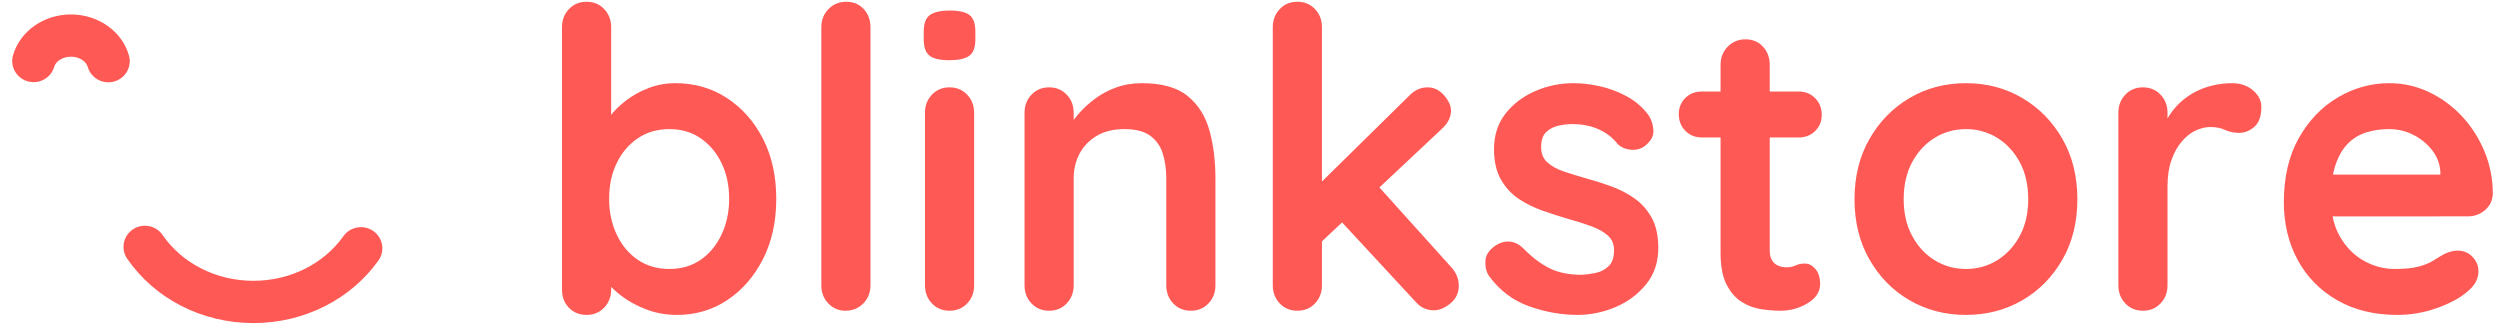<svg width="165" height="22" viewBox="0 0 165 22" fill="none" xmlns="http://www.w3.org/2000/svg">
<path d="M44.69 20.784C45.916 20.784 47.02 20.457 48.002 19.805C48.985 19.153 49.769 18.253 50.355 17.105C50.94 15.957 51.233 14.629 51.233 13.123C51.233 11.617 50.94 10.294 50.355 9.155C49.769 8.016 48.975 7.12 47.975 6.468C46.975 5.816 45.843 5.49 44.582 5.49C43.951 5.49 43.352 5.6 42.784 5.82C42.216 6.041 41.716 6.321 41.283 6.661C40.85 7.001 40.508 7.341 40.256 7.68L40.337 7.576V1.797C40.337 1.363 40.21 0.993 39.957 0.688L39.877 0.598C39.571 0.277 39.183 0.116 38.714 0.116C38.246 0.116 37.858 0.277 37.552 0.598C37.245 0.92 37.092 1.32 37.092 1.797V19.103C37.092 19.599 37.245 20.003 37.552 20.315C37.858 20.627 38.246 20.784 38.714 20.784C39.183 20.784 39.571 20.623 39.877 20.301C40.184 19.98 40.337 19.58 40.337 19.103V18.933L40.426 19.023C40.553 19.147 40.693 19.27 40.844 19.393L40.999 19.516C41.477 19.883 42.031 20.186 42.662 20.425C43.293 20.664 43.969 20.784 44.69 20.784ZM44.176 17.752C43.383 17.752 42.689 17.55 42.094 17.146C41.499 16.742 41.035 16.186 40.702 15.479C40.368 14.772 40.202 13.986 40.202 13.123C40.202 12.241 40.368 11.456 40.702 10.767C41.035 10.078 41.499 9.531 42.094 9.127C42.689 8.723 43.383 8.521 44.176 8.521C44.969 8.521 45.659 8.723 46.245 9.127C46.831 9.531 47.29 10.078 47.624 10.767C47.957 11.456 48.124 12.241 48.124 13.123C48.124 13.986 47.957 14.772 47.624 15.479C47.29 16.186 46.831 16.742 46.245 17.146C45.659 17.55 44.969 17.752 44.176 17.752ZM55.803 20.508C56.271 20.508 56.663 20.347 56.979 20.026C57.294 19.704 57.452 19.305 57.452 18.827V1.797C57.452 1.32 57.303 0.92 57.006 0.598C56.709 0.277 56.325 0.116 55.857 0.116C55.388 0.116 54.996 0.277 54.681 0.598C54.365 0.92 54.208 1.32 54.208 1.797V18.827C54.208 19.305 54.361 19.704 54.667 20.026C54.974 20.347 55.352 20.508 55.803 20.508ZM62.644 3.974C63.256 3.974 63.698 3.878 63.968 3.685C64.239 3.492 64.374 3.129 64.374 2.596V2.073C64.374 1.558 64.248 1.2 63.995 0.998C63.743 0.796 63.301 0.695 62.67 0.695C62.094 0.695 61.666 0.791 61.386 0.984C61.107 1.177 60.967 1.54 60.967 2.073V2.596C60.967 3.111 61.093 3.469 61.346 3.671C61.598 3.873 62.031 3.974 62.644 3.974ZM62.67 20.508C63.139 20.508 63.527 20.347 63.833 20.026C64.14 19.704 64.293 19.305 64.293 18.827V7.446C64.293 6.969 64.14 6.569 63.833 6.248C63.527 5.926 63.139 5.765 62.67 5.765C62.202 5.765 61.814 5.926 61.508 6.248C61.202 6.569 61.048 6.969 61.048 7.446V18.827C61.048 19.305 61.202 19.704 61.508 20.026C61.814 20.347 62.202 20.508 62.67 20.508ZM78.596 20.508C79.065 20.508 79.452 20.347 79.759 20.026C80.065 19.704 80.219 19.305 80.219 18.827V11.773C80.219 10.615 80.088 9.563 79.826 8.617C79.565 7.671 79.087 6.913 78.393 6.344C77.699 5.774 76.686 5.49 75.352 5.49C74.739 5.49 74.171 5.586 73.648 5.779C73.125 5.972 72.657 6.225 72.242 6.537C71.828 6.849 71.467 7.184 71.161 7.543C71.073 7.645 70.991 7.746 70.916 7.844L70.863 7.915V7.446C70.863 7.012 70.737 6.642 70.483 6.337L70.403 6.248C70.097 5.926 69.71 5.765 69.241 5.765C68.772 5.765 68.385 5.926 68.078 6.248C67.772 6.569 67.619 6.969 67.619 7.446V18.827C67.619 19.305 67.772 19.704 68.078 20.026C68.385 20.347 68.772 20.508 69.241 20.508C69.71 20.508 70.097 20.347 70.403 20.026C70.71 19.704 70.863 19.305 70.863 18.827V11.773C70.863 11.166 70.994 10.62 71.255 10.133C71.517 9.646 71.895 9.256 72.391 8.962C72.887 8.668 73.495 8.521 74.216 8.521C74.955 8.521 75.523 8.668 75.919 8.962C76.316 9.256 76.591 9.646 76.744 10.133C76.897 10.62 76.974 11.166 76.974 11.773V18.827C76.974 19.305 77.127 19.704 77.433 20.026C77.74 20.347 78.127 20.508 78.596 20.508ZM85.626 20.508C86.095 20.508 86.483 20.347 86.789 20.026C87.095 19.704 87.249 19.305 87.249 18.827V15.928L88.579 14.68L93.44 19.929C93.738 20.266 94.096 20.448 94.514 20.477L94.63 20.48C94.99 20.48 95.355 20.329 95.725 20.026C96.095 19.723 96.279 19.332 96.279 18.855C96.279 18.395 96.108 17.982 95.766 17.615L91.041 12.371L95.117 8.548C95.516 8.192 95.731 7.813 95.762 7.41L95.766 7.308C95.766 6.978 95.612 6.638 95.306 6.289C95 5.94 94.639 5.765 94.225 5.765C93.774 5.765 93.377 5.94 93.035 6.289L87.249 11.98V1.797C87.249 1.363 87.122 0.993 86.869 0.688L86.789 0.598C86.483 0.277 86.095 0.116 85.626 0.116C85.158 0.116 84.77 0.277 84.463 0.598C84.157 0.92 84.004 1.32 84.004 1.797V18.827C84.004 19.305 84.157 19.704 84.463 20.026C84.77 20.347 85.158 20.508 85.626 20.508ZM104.121 20.784C104.968 20.784 105.797 20.614 106.608 20.274C107.419 19.934 108.095 19.433 108.636 18.772C109.176 18.111 109.448 17.311 109.448 16.375C109.448 15.566 109.303 14.9 109.015 14.377C108.726 13.853 108.347 13.426 107.879 13.095C107.41 12.765 106.896 12.498 106.337 12.296C105.779 12.094 105.23 11.919 104.688 11.773C104.165 11.626 103.674 11.474 103.215 11.318C102.755 11.162 102.39 10.96 102.119 10.712C101.849 10.464 101.714 10.128 101.714 9.706C101.714 9.247 101.832 8.911 102.066 8.7C102.3 8.489 102.575 8.351 102.89 8.287C103.205 8.222 103.498 8.19 103.769 8.19C104.436 8.19 105.026 8.31 105.54 8.548C106.054 8.787 106.464 9.109 106.77 9.513C107.005 9.733 107.302 9.857 107.663 9.885C108.023 9.913 108.339 9.816 108.609 9.596C108.987 9.283 109.159 8.934 109.123 8.548C109.087 8.163 108.97 7.832 108.771 7.556C108.392 7.06 107.924 6.661 107.365 6.358C106.807 6.055 106.22 5.834 105.608 5.696C104.994 5.559 104.409 5.49 103.85 5.49C102.967 5.49 102.124 5.664 101.322 6.013C100.52 6.362 99.867 6.858 99.362 7.501C98.857 8.144 98.605 8.925 98.605 9.844C98.605 10.652 98.758 11.322 99.064 11.855C99.371 12.388 99.767 12.815 100.254 13.137C100.74 13.458 101.277 13.72 101.863 13.922C102.449 14.124 103.021 14.308 103.579 14.473C104.121 14.62 104.612 14.776 105.053 14.942C105.495 15.107 105.851 15.309 106.121 15.548C106.392 15.787 106.527 16.108 106.527 16.512C106.527 16.99 106.405 17.344 106.162 17.573C105.919 17.803 105.635 17.95 105.31 18.014C104.986 18.078 104.688 18.12 104.418 18.138C103.553 18.138 102.831 17.991 102.255 17.697C101.678 17.403 101.129 16.99 100.606 16.457C100.299 16.145 99.984 15.975 99.659 15.947C99.335 15.92 99.028 15.998 98.74 16.182C98.29 16.476 98.055 16.825 98.037 17.229C98.019 17.633 98.1 17.964 98.28 18.221C98.983 19.176 99.867 19.842 100.93 20.219C101.994 20.595 103.057 20.784 104.121 20.784ZM117.532 20.508C118.163 20.508 118.753 20.343 119.303 20.012C119.852 19.681 120.128 19.259 120.128 18.744C120.128 18.322 120.024 17.991 119.816 17.752C119.609 17.514 119.38 17.394 119.127 17.394C118.893 17.394 118.685 17.435 118.505 17.518C118.324 17.601 118.126 17.642 117.91 17.642C117.712 17.642 117.527 17.605 117.355 17.532C117.185 17.458 117.049 17.339 116.951 17.174C116.851 17.008 116.802 16.797 116.802 16.54V9.072H118.721C119.111 9.072 119.441 8.957 119.714 8.726L119.803 8.645C120.092 8.36 120.236 8.007 120.236 7.584C120.236 7.143 120.092 6.776 119.803 6.482C119.514 6.188 119.154 6.041 118.721 6.041H116.802V4.277C116.802 3.843 116.679 3.473 116.433 3.168L116.356 3.079C116.058 2.757 115.675 2.596 115.207 2.596C114.737 2.596 114.346 2.757 114.03 3.079C113.715 3.4 113.557 3.8 113.557 4.277V6.041H112.313C111.924 6.041 111.593 6.156 111.32 6.387L111.231 6.468C110.944 6.753 110.799 7.106 110.799 7.529C110.799 7.97 110.944 8.337 111.231 8.631C111.52 8.925 111.881 9.072 112.313 9.072H113.557V16.678C113.557 17.509 113.672 18.175 113.902 18.677L113.963 18.799C114.233 19.314 114.571 19.695 114.977 19.943C115.382 20.191 115.815 20.347 116.274 20.412C116.734 20.476 117.153 20.508 117.532 20.508ZM129.753 20.784C131.123 20.784 132.362 20.462 133.471 19.819C134.58 19.176 135.462 18.28 136.121 17.132C136.779 15.984 137.107 14.657 137.107 13.15C137.107 11.644 136.779 10.317 136.121 9.169C135.462 8.02 134.58 7.12 133.471 6.468C132.362 5.816 131.123 5.49 129.753 5.49C128.383 5.49 127.144 5.816 126.035 6.468C124.926 7.12 124.044 8.02 123.386 9.169C122.727 10.317 122.398 11.644 122.398 13.15C122.398 14.657 122.727 15.984 123.386 17.132C124.044 18.28 124.926 19.176 126.035 19.819C127.144 20.462 128.383 20.784 129.753 20.784ZM129.753 17.752C128.996 17.752 128.307 17.559 127.685 17.174C127.062 16.788 126.567 16.25 126.197 15.562C125.828 14.873 125.643 14.069 125.643 13.15C125.643 12.213 125.828 11.401 126.197 10.712C126.567 10.023 127.062 9.485 127.685 9.1C128.307 8.714 128.996 8.521 129.753 8.521C130.51 8.521 131.199 8.714 131.822 9.1C132.443 9.485 132.939 10.023 133.309 10.712C133.678 11.401 133.863 12.213 133.863 13.15C133.863 14.069 133.678 14.873 133.309 15.562C132.939 16.25 132.443 16.788 131.822 17.174C131.199 17.559 130.51 17.752 129.753 17.752ZM141.433 20.508C141.902 20.508 142.29 20.347 142.596 20.026C142.903 19.704 143.056 19.305 143.056 18.827V12.296C143.056 11.635 143.142 11.061 143.313 10.574C143.484 10.087 143.709 9.678 143.989 9.348C144.268 9.017 144.574 8.774 144.908 8.617C145.241 8.461 145.57 8.383 145.895 8.383C146.255 8.383 146.575 8.447 146.855 8.576L146.977 8.627C147.224 8.722 147.494 8.769 147.788 8.769C148.148 8.769 148.482 8.636 148.788 8.369C149.094 8.103 149.248 7.667 149.248 7.06C149.248 6.638 149.063 6.27 148.694 5.958C148.324 5.646 147.869 5.49 147.328 5.49C146.877 5.49 146.427 5.545 145.976 5.655C145.526 5.765 145.102 5.935 144.705 6.165C144.308 6.394 143.953 6.679 143.637 7.019C143.457 7.213 143.296 7.424 143.154 7.651L143.056 7.816V7.446C143.056 7.012 142.929 6.642 142.676 6.337L142.596 6.248C142.29 5.926 141.902 5.765 141.433 5.765C140.965 5.765 140.577 5.926 140.271 6.248C139.965 6.569 139.812 6.969 139.812 7.446V18.827C139.812 19.305 139.965 19.704 140.271 20.026C140.577 20.347 140.965 20.508 141.433 20.508ZM158.225 20.784C159.126 20.784 160.001 20.632 160.847 20.329C161.695 20.026 162.353 19.672 162.821 19.268C163.326 18.864 163.578 18.414 163.578 17.918C163.578 17.55 163.448 17.229 163.186 16.953C162.925 16.678 162.596 16.54 162.199 16.54C161.911 16.54 161.605 16.623 161.28 16.788C161.082 16.898 160.861 17.031 160.617 17.187C160.375 17.344 160.054 17.477 159.657 17.587C159.261 17.697 158.729 17.752 158.063 17.752C157.341 17.752 156.661 17.573 156.021 17.215C155.381 16.857 154.858 16.333 154.453 15.644C154.221 15.251 154.055 14.807 153.956 14.315L153.95 14.281L162.876 14.28C163.265 14.28 163.61 14.169 163.912 13.945L164.011 13.867C164.336 13.591 164.506 13.233 164.525 12.792C164.525 11.8 164.34 10.863 163.97 9.981C163.601 9.1 163.101 8.323 162.47 7.653C161.839 6.982 161.113 6.454 160.293 6.068C159.473 5.683 158.603 5.49 157.684 5.49C156.494 5.49 155.368 5.802 154.304 6.427C153.241 7.051 152.38 7.947 151.722 9.113C151.064 10.28 150.734 11.69 150.734 13.343C150.734 14.758 151.037 16.026 151.641 17.146C152.245 18.267 153.11 19.153 154.236 19.805C155.363 20.457 156.692 20.784 158.225 20.784ZM161.064 11.525H153.978L154.012 11.361C154.036 11.25 154.064 11.143 154.094 11.041L154.142 10.891C154.34 10.303 154.61 9.834 154.953 9.485C155.296 9.136 155.701 8.888 156.17 8.741C156.639 8.594 157.143 8.521 157.684 8.521C158.243 8.521 158.77 8.645 159.266 8.893C159.761 9.141 160.176 9.476 160.509 9.899C160.843 10.321 161.027 10.799 161.064 11.332V11.525ZM8.77 15.139C9.415 14.707 10.293 14.873 10.732 15.51C12.012 17.371 14.254 18.533 16.726 18.533C19.162 18.533 21.376 17.405 22.666 15.587C23.114 14.956 23.995 14.803 24.633 15.245C25.272 15.687 25.427 16.557 24.98 17.188C23.159 19.753 20.08 21.323 16.726 21.323C13.321 21.323 10.203 19.706 8.395 17.076C7.957 16.439 8.125 15.572 8.77 15.139ZM4.683 0.953C6.471 0.953 8.054 2.053 8.51 3.662C8.721 4.403 8.282 5.173 7.531 5.381C6.78 5.588 6.001 5.156 5.79 4.414C5.687 4.05 5.243 3.742 4.683 3.742C4.125 3.742 3.682 4.049 3.577 4.411C3.363 5.151 2.581 5.58 1.831 5.369C1.081 5.157 0.647 4.385 0.861 3.644C1.324 2.045 2.902 0.953 4.683 0.953Z" fill="#FF5955"/>
</svg>
